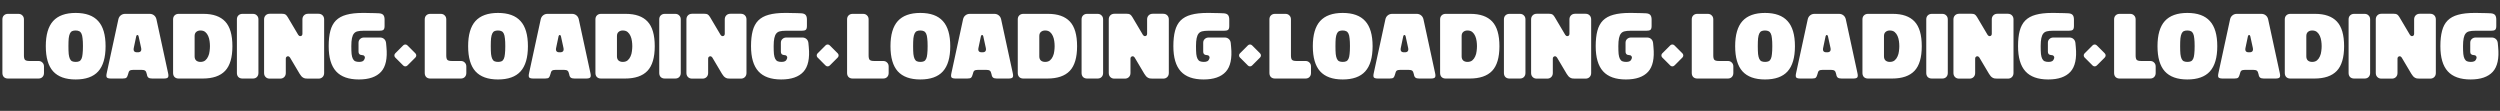 <svg width="10282" height="456" viewBox="0 0 10282 456" fill="none" xmlns="http://www.w3.org/2000/svg">
<rect x="0" y="0" width="10282" height="456" fill="#333333" stroke="none"/>
<path d="M158.08 250.8C164.92 250.8 170.367 252.953 174.42 257.26C178.727 261.313 180.88 266.76 180.88 273.6V300.2C180.88 307.04 178.727 312.613 174.42 316.92C170.367 320.973 164.92 323 158.08 323H32.68C25.84 323 20.267 320.973 15.96 316.92C11.907 312.613 9.88 307.04 9.88 300.2V79.8C9.88 72.96 11.907 67.513 15.96 63.46C20.267 59.153 25.84 57 32.68 57H75.62C82.46 57 87.907 59.153 91.96 63.46C96.267 67.513 98.42 72.96 98.42 79.8V228C98.42 237.12 99.94 243.2 102.98 246.24C106.02 249.28 112.1 250.8 121.22 250.8H158.08ZM311.098 326.8C269.552 326.8 238.645 315.653 218.378 293.36C198.365 271.067 188.358 236.613 188.358 190C188.358 143.387 198.365 108.933 218.378 86.64C238.645 64.347 269.552 53.2 311.098 53.2C352.898 53.2 383.805 64.347 403.818 86.64C424.085 108.68 434.218 143.133 434.218 190C434.218 236.867 424.085 271.447 403.818 293.74C383.805 315.78 352.898 326.8 311.098 326.8ZM311.478 254.6C317.305 254.6 322.118 253.713 325.918 251.94C329.718 250.167 332.758 246.873 335.038 242.06C337.318 237.247 338.838 230.66 339.598 222.3C340.612 213.687 341.118 202.667 341.118 189.24C341.118 176.573 340.612 166.187 339.598 158.08C338.838 149.72 337.318 143.133 335.038 138.32C332.758 133.507 329.718 130.213 325.918 128.44C322.118 126.413 317.178 125.4 311.098 125.4C305.272 125.4 300.458 126.287 296.658 128.06C292.858 129.833 289.818 133.127 287.538 137.94C285.258 142.753 283.612 149.34 282.598 157.7C281.838 166.06 281.458 176.827 281.458 190C281.458 203.173 281.838 213.94 282.598 222.3C283.612 230.66 285.258 237.247 287.538 242.06C289.818 246.873 292.858 250.167 296.658 251.94C300.712 253.713 305.652 254.6 311.478 254.6ZM456.84 323C447.72 323 441.893 321.48 439.36 318.44C437.08 315.4 436.953 309.447 438.98 300.58L486.86 79.42C488.38 72.58 491.673 67.133 496.74 63.08C501.807 59.027 507.76 57 514.6 57H615.68C622.52 57 628.474 59.027 633.54 63.08C638.607 67.133 641.9 72.58 643.42 79.42L691.3 300.58C693.327 309.447 693.074 315.4 690.54 318.44C688.26 321.48 682.56 323 673.44 323H625.94C618.847 323 613.654 321.733 610.36 319.2C607.067 316.667 604.914 311.98 603.9 305.14C602.38 297.793 600.1 292.98 597.06 290.7C594.02 288.42 588.827 287.28 581.48 287.28H548.8C541.454 287.28 536.26 288.42 533.22 290.7C530.434 292.98 528.28 297.793 526.76 305.14C524.987 311.98 522.834 316.667 520.3 319.2C517.767 321.733 512.447 323 504.34 323H456.84ZM566.66 215.08C578.567 215.08 583.127 208.873 580.34 196.46L570.08 149.34C569.32 145.793 567.674 144.02 565.14 144.02C562.607 144.02 560.96 145.793 560.2 149.34L550.32 196.46C547.534 208.873 551.967 215.08 563.62 215.08H566.66ZM711.877 79.8C711.877 72.96 713.903 67.513 717.957 63.46C722.263 59.153 727.837 57 734.677 57H836.517C876.543 57 906.437 67.513 926.197 88.54C945.957 109.567 955.837 143.387 955.837 190C955.837 236.613 945.83 270.433 925.817 291.46C905.803 312.487 875.023 323 833.477 323H734.677C727.837 323 722.263 320.973 717.957 316.92C713.903 312.613 711.877 307.04 711.877 300.2V79.8ZM800.417 148.2V231.8C800.417 239.147 802.57 244.847 806.877 248.9C811.437 252.7 817.263 254.6 824.357 254.6C832.717 254.6 839.43 252.447 844.497 248.14C849.563 243.833 853.49 238.387 856.277 231.8C859.317 225.213 861.217 218.12 861.977 210.52C862.99 202.92 863.497 195.953 863.497 189.62C863.497 183.287 862.99 176.447 861.977 169.1C860.963 161.5 859.063 154.533 856.277 148.2C853.49 141.613 849.563 136.167 844.497 131.86C839.43 127.553 832.717 125.4 824.357 125.4C817.263 125.4 811.437 127.427 806.877 131.48C802.57 135.28 800.417 140.853 800.417 148.2ZM997.129 323C990.289 323 984.716 320.973 980.409 316.92C976.356 312.613 974.329 307.04 974.329 300.2V79.8C974.329 72.96 976.356 67.513 980.409 63.46C984.716 59.153 990.289 57 997.129 57H1040.07C1046.91 57 1052.36 59.153 1056.41 63.46C1060.72 67.513 1062.87 72.96 1062.87 79.8V300.2C1062.87 307.04 1060.72 312.613 1056.41 316.92C1052.36 320.973 1046.91 323 1040.07 323H997.129ZM1309.94 56.62C1316.78 56.62 1322.35 58.773 1326.66 63.08C1330.96 67.387 1333.12 72.96 1333.12 79.8V300.2C1333.12 307.04 1330.96 312.613 1326.66 316.92C1322.35 321.227 1316.78 323.38 1309.94 323.38H1267C1262.44 323.38 1258.51 323.127 1255.22 322.62C1251.92 321.86 1249.01 320.72 1246.48 319.2C1243.94 317.68 1241.54 315.653 1239.26 313.12C1236.98 310.587 1234.7 307.42 1232.42 303.62L1192.52 236.36C1190.24 233.067 1187.45 231.42 1184.16 231.42C1181.88 231.42 1179.85 232.307 1178.08 234.08C1176.3 235.6 1175.42 237.88 1175.42 240.92V300.2C1175.42 307.04 1173.26 312.613 1168.96 316.92C1164.65 321.227 1159.08 323.38 1152.24 323.38H1109.3C1102.46 323.38 1096.88 321.227 1092.58 316.92C1088.27 312.613 1086.12 307.04 1086.12 300.2V79.8C1086.12 72.96 1088.27 67.387 1092.58 63.08C1096.88 58.773 1102.46 56.62 1109.3 56.62H1160.22C1166.3 56.62 1170.73 57.507 1173.52 59.28C1176.56 61.053 1179.72 64.6 1183.02 69.92L1226.72 143.64C1229 146.933 1231.78 148.58 1235.08 148.58C1237.36 148.58 1239.38 147.82 1241.16 146.3C1242.93 144.527 1243.82 142.12 1243.82 139.08V79.8C1243.82 72.96 1245.97 67.387 1250.28 63.08C1254.58 58.773 1260.16 56.62 1267 56.62H1309.94ZM1589.31 193.04C1593.87 240.16 1586.52 274.233 1567.27 295.26C1548.02 316.287 1517.62 326.8 1476.07 326.8C1433.76 326.8 1402.48 315.653 1382.21 293.36C1361.94 271.067 1351.81 236.613 1351.81 190C1351.81 165.173 1354.09 144.147 1358.65 126.92C1363.21 109.44 1370.81 95.253 1381.45 84.36C1392.34 73.467 1406.66 65.613 1424.39 60.8C1442.38 55.733 1464.8 53.2 1491.65 53.2C1492.41 53.2 1495.45 53.2 1500.77 53.2C1506.09 53.2 1512.17 53.327 1519.01 53.58C1526.1 53.58 1533.32 53.707 1540.67 53.96C1548.02 53.96 1554.1 54.213 1558.91 54.72C1567.02 55.227 1572.84 57.507 1576.39 61.56C1579.94 65.613 1581.71 71.947 1581.71 80.56V107.16C1581.71 115.267 1579.94 120.587 1576.39 123.12C1573.1 125.4 1567.27 126.54 1558.91 126.54H1493.17C1484.3 126.54 1476.83 127.3 1470.75 128.82C1464.67 130.087 1459.73 133 1455.93 137.56C1452.13 142.12 1449.34 148.58 1447.57 156.94C1445.8 165.3 1444.91 176.32 1444.91 190C1444.91 203.173 1445.29 213.94 1446.05 222.3C1447.06 230.66 1448.84 237.247 1451.37 242.06C1453.9 246.873 1457.2 250.167 1461.25 251.94C1465.56 253.713 1470.88 254.6 1477.21 254.6C1483.04 254.6 1487.72 253.713 1491.27 251.94C1495.07 250.167 1497.98 246.367 1500.01 240.54C1501.28 236.487 1500.77 233.193 1498.49 230.66C1496.46 227.873 1493.17 226.48 1488.61 226.48C1484.3 226.48 1480.76 225.213 1477.97 222.68C1475.44 219.893 1474.3 216.347 1474.55 212.04V177.08C1474.3 170.24 1476.32 164.793 1480.63 160.74C1484.94 156.433 1490.51 154.28 1497.35 154.28H1562.71C1569.55 154.28 1575.25 156.307 1579.81 160.36C1584.37 164.413 1587.03 169.86 1587.79 176.7L1589.31 193.04Z" fill="white"/>
<path d="M1658.51 186.485C1663.2 181.799 1670.8 181.799 1675.49 186.485L1708.51 219.515C1713.2 224.201 1713.2 231.799 1708.51 236.485L1675.49 269.515C1670.8 274.201 1663.2 274.201 1658.51 269.515L1625.49 236.485C1620.8 231.799 1620.8 224.201 1625.49 219.515L1658.51 186.485Z" fill="white"/>
<path d="M1895.08 250.8C1901.92 250.8 1907.37 252.953 1911.42 257.26C1915.73 261.313 1917.88 266.76 1917.88 273.6V300.2C1917.88 307.04 1915.73 312.613 1911.42 316.92C1907.37 320.973 1901.92 323 1895.08 323H1769.68C1762.84 323 1757.27 320.973 1752.96 316.92C1748.91 312.613 1746.88 307.04 1746.88 300.2V79.8C1746.88 72.96 1748.91 67.513 1752.96 63.46C1757.27 59.153 1762.84 57 1769.68 57H1812.62C1819.46 57 1824.91 59.153 1828.96 63.46C1833.27 67.513 1835.42 72.96 1835.42 79.8V228C1835.42 237.12 1836.94 243.2 1839.98 246.24C1843.02 249.28 1849.1 250.8 1858.22 250.8H1895.08ZM2048.1 326.8C2006.55 326.8 1975.64 315.653 1955.38 293.36C1935.36 271.067 1925.36 236.613 1925.36 190C1925.36 143.387 1935.36 108.933 1955.38 86.64C1975.64 64.347 2006.55 53.2 2048.1 53.2C2089.9 53.2 2120.8 64.347 2140.82 86.64C2161.08 108.68 2171.22 143.133 2171.22 190C2171.22 236.867 2161.08 271.447 2140.82 293.74C2120.8 315.78 2089.9 326.8 2048.1 326.8ZM2048.48 254.6C2054.3 254.6 2059.12 253.713 2062.92 251.94C2066.72 250.167 2069.76 246.873 2072.04 242.06C2074.32 237.247 2075.84 230.66 2076.6 222.3C2077.61 213.687 2078.12 202.667 2078.12 189.24C2078.12 176.573 2077.61 166.187 2076.6 158.08C2075.84 149.72 2074.32 143.133 2072.04 138.32C2069.76 133.507 2066.72 130.213 2062.92 128.44C2059.12 126.413 2054.18 125.4 2048.1 125.4C2042.27 125.4 2037.46 126.287 2033.66 128.06C2029.86 129.833 2026.82 133.127 2024.54 137.94C2022.26 142.753 2020.61 149.34 2019.6 157.7C2018.84 166.06 2018.46 176.827 2018.46 190C2018.46 203.173 2018.84 213.94 2019.6 222.3C2020.61 230.66 2022.26 237.247 2024.54 242.06C2026.82 246.873 2029.86 250.167 2033.66 251.94C2037.71 253.713 2042.65 254.6 2048.48 254.6ZM2193.84 323C2184.72 323 2178.89 321.48 2176.36 318.44C2174.08 315.4 2173.95 309.447 2175.98 300.58L2223.86 79.42C2225.38 72.58 2228.67 67.133 2233.74 63.08C2238.81 59.027 2244.76 57 2251.6 57H2352.68C2359.52 57 2365.47 59.027 2370.54 63.08C2375.61 67.133 2378.9 72.58 2380.42 79.42L2428.3 300.58C2430.33 309.447 2430.07 315.4 2427.54 318.44C2425.26 321.48 2419.56 323 2410.44 323H2362.94C2355.85 323 2350.65 321.733 2347.36 319.2C2344.07 316.667 2341.91 311.98 2340.9 305.14C2339.38 297.793 2337.1 292.98 2334.06 290.7C2331.02 288.42 2325.83 287.28 2318.48 287.28H2285.8C2278.45 287.28 2273.26 288.42 2270.22 290.7C2267.43 292.98 2265.28 297.793 2263.76 305.14C2261.99 311.98 2259.83 316.667 2257.3 319.2C2254.77 321.733 2249.45 323 2241.34 323H2193.84ZM2303.66 215.08C2315.57 215.08 2320.13 208.873 2317.34 196.46L2307.08 149.34C2306.32 145.793 2304.67 144.02 2302.14 144.02C2299.61 144.02 2297.96 145.793 2297.2 149.34L2287.32 196.46C2284.53 208.873 2288.97 215.08 2300.62 215.08H2303.66ZM2448.88 79.8C2448.88 72.96 2450.9 67.513 2454.96 63.46C2459.26 59.153 2464.84 57 2471.68 57H2573.52C2613.54 57 2643.44 67.513 2663.2 88.54C2682.96 109.567 2692.84 143.387 2692.84 190C2692.84 236.613 2682.83 270.433 2662.82 291.46C2642.8 312.487 2612.02 323 2570.48 323H2471.68C2464.84 323 2459.26 320.973 2454.96 316.92C2450.9 312.613 2448.88 307.04 2448.88 300.2V79.8ZM2537.42 148.2V231.8C2537.42 239.147 2539.57 244.847 2543.88 248.9C2548.44 252.7 2554.26 254.6 2561.36 254.6C2569.72 254.6 2576.43 252.447 2581.5 248.14C2586.56 243.833 2590.49 238.387 2593.28 231.8C2596.32 225.213 2598.22 218.12 2598.98 210.52C2599.99 202.92 2600.5 195.953 2600.5 189.62C2600.5 183.287 2599.99 176.447 2598.98 169.1C2597.96 161.5 2596.06 154.533 2593.28 148.2C2590.49 141.613 2586.56 136.167 2581.5 131.86C2576.43 127.553 2569.72 125.4 2561.36 125.4C2554.26 125.4 2548.44 127.427 2543.88 131.48C2539.57 135.28 2537.42 140.853 2537.42 148.2ZM2734.13 323C2727.29 323 2721.72 320.973 2717.41 316.92C2713.36 312.613 2711.33 307.04 2711.33 300.2V79.8C2711.33 72.96 2713.36 67.513 2717.41 63.46C2721.72 59.153 2727.29 57 2734.13 57H2777.07C2783.91 57 2789.36 59.153 2793.41 63.46C2797.72 67.513 2799.87 72.96 2799.87 79.8V300.2C2799.87 307.04 2797.72 312.613 2793.41 316.92C2789.36 320.973 2783.91 323 2777.07 323H2734.13ZM3046.94 56.62C3053.78 56.62 3059.35 58.773 3063.66 63.08C3067.96 67.387 3070.12 72.96 3070.12 79.8V300.2C3070.12 307.04 3067.96 312.613 3063.66 316.92C3059.35 321.227 3053.78 323.38 3046.94 323.38H3004C2999.44 323.38 2995.51 323.127 2992.22 322.62C2988.92 321.86 2986.01 320.72 2983.48 319.2C2980.94 317.68 2978.54 315.653 2976.26 313.12C2973.98 310.587 2971.7 307.42 2969.42 303.62L2929.52 236.36C2927.24 233.067 2924.45 231.42 2921.16 231.42C2918.88 231.42 2916.85 232.307 2915.08 234.08C2913.3 235.6 2912.42 237.88 2912.42 240.92V300.2C2912.42 307.04 2910.26 312.613 2905.96 316.92C2901.65 321.227 2896.08 323.38 2889.24 323.38H2846.3C2839.46 323.38 2833.88 321.227 2829.58 316.92C2825.27 312.613 2823.12 307.04 2823.12 300.2V79.8C2823.12 72.96 2825.27 67.387 2829.58 63.08C2833.88 58.773 2839.46 56.62 2846.3 56.62H2897.22C2903.3 56.62 2907.73 57.507 2910.52 59.28C2913.56 61.053 2916.72 64.6 2920.02 69.92L2963.72 143.64C2966 146.933 2968.78 148.58 2972.08 148.58C2974.36 148.58 2976.38 147.82 2978.16 146.3C2979.93 144.527 2980.82 142.12 2980.82 139.08V79.8C2980.82 72.96 2982.97 67.387 2987.28 63.08C2991.58 58.773 2997.16 56.62 3004 56.62H3046.94ZM3326.31 193.04C3330.87 240.16 3323.52 274.233 3304.27 295.26C3285.02 316.287 3254.62 326.8 3213.07 326.8C3170.76 326.8 3139.48 315.653 3119.21 293.36C3098.94 271.067 3088.81 236.613 3088.81 190C3088.81 165.173 3091.09 144.147 3095.65 126.92C3100.21 109.44 3107.81 95.253 3118.45 84.36C3129.34 73.467 3143.66 65.613 3161.39 60.8C3179.38 55.733 3201.8 53.2 3228.65 53.2C3229.41 53.2 3232.45 53.2 3237.77 53.2C3243.09 53.2 3249.17 53.327 3256.01 53.58C3263.1 53.58 3270.32 53.707 3277.67 53.96C3285.02 53.96 3291.1 54.213 3295.91 54.72C3304.02 55.227 3309.84 57.507 3313.39 61.56C3316.94 65.613 3318.71 71.947 3318.71 80.56V107.16C3318.71 115.267 3316.94 120.587 3313.39 123.12C3310.1 125.4 3304.27 126.54 3295.91 126.54H3230.17C3221.3 126.54 3213.83 127.3 3207.75 128.82C3201.67 130.087 3196.73 133 3192.93 137.56C3189.13 142.12 3186.34 148.58 3184.57 156.94C3182.8 165.3 3181.91 176.32 3181.91 190C3181.91 203.173 3182.29 213.94 3183.05 222.3C3184.06 230.66 3185.84 237.247 3188.37 242.06C3190.9 246.873 3194.2 250.167 3198.25 251.94C3202.56 253.713 3207.88 254.6 3214.21 254.6C3220.04 254.6 3224.72 253.713 3228.27 251.94C3232.07 250.167 3234.98 246.367 3237.01 240.54C3238.28 236.487 3237.77 233.193 3235.49 230.66C3233.46 227.873 3230.17 226.48 3225.61 226.48C3221.3 226.48 3217.76 225.213 3214.97 222.68C3212.44 219.893 3211.3 216.347 3211.55 212.04V177.08C3211.3 170.24 3213.32 164.793 3217.63 160.74C3221.94 156.433 3227.51 154.28 3234.35 154.28H3299.71C3306.55 154.28 3312.25 156.307 3316.81 160.36C3321.37 164.413 3324.03 169.86 3324.79 176.7L3326.31 193.04Z" fill="white"/>
<path d="M3395.51 186.485C3400.2 181.799 3407.8 181.799 3412.49 186.485L3445.51 219.515C3450.2 224.201 3450.2 231.799 3445.51 236.485L3412.49 269.515C3407.8 274.201 3400.2 274.201 3395.51 269.515L3362.49 236.485C3357.8 231.799 3357.8 224.201 3362.49 219.515L3395.51 186.485Z" fill="white"/>
<path d="M3632.08 250.8C3638.92 250.8 3644.37 252.953 3648.42 257.26C3652.73 261.313 3654.88 266.76 3654.88 273.6V300.2C3654.88 307.04 3652.73 312.613 3648.42 316.92C3644.37 320.973 3638.92 323 3632.08 323H3506.68C3499.84 323 3494.27 320.973 3489.96 316.92C3485.91 312.613 3483.88 307.04 3483.88 300.2V79.8C3483.88 72.96 3485.91 67.513 3489.96 63.46C3494.27 59.153 3499.84 57 3506.68 57H3549.62C3556.46 57 3561.91 59.153 3565.96 63.46C3570.27 67.513 3572.42 72.96 3572.42 79.8V228C3572.42 237.12 3573.94 243.2 3576.98 246.24C3580.02 249.28 3586.1 250.8 3595.22 250.8H3632.08ZM3785.1 326.8C3743.55 326.8 3712.64 315.653 3692.38 293.36C3672.36 271.067 3662.36 236.613 3662.36 190C3662.36 143.387 3672.36 108.933 3692.38 86.64C3712.64 64.347 3743.55 53.2 3785.1 53.2C3826.9 53.2 3857.8 64.347 3877.82 86.64C3898.08 108.68 3908.22 143.133 3908.22 190C3908.22 236.867 3898.08 271.447 3877.82 293.74C3857.8 315.78 3826.9 326.8 3785.1 326.8ZM3785.48 254.6C3791.3 254.6 3796.12 253.713 3799.92 251.94C3803.72 250.167 3806.76 246.873 3809.04 242.06C3811.32 237.247 3812.84 230.66 3813.6 222.3C3814.61 213.687 3815.12 202.667 3815.12 189.24C3815.12 176.573 3814.61 166.187 3813.6 158.08C3812.84 149.72 3811.32 143.133 3809.04 138.32C3806.76 133.507 3803.72 130.213 3799.92 128.44C3796.12 126.413 3791.18 125.4 3785.1 125.4C3779.27 125.4 3774.46 126.287 3770.66 128.06C3766.86 129.833 3763.82 133.127 3761.54 137.94C3759.26 142.753 3757.61 149.34 3756.6 157.7C3755.84 166.06 3755.46 176.827 3755.46 190C3755.46 203.173 3755.84 213.94 3756.6 222.3C3757.61 230.66 3759.26 237.247 3761.54 242.06C3763.82 246.873 3766.86 250.167 3770.66 251.94C3774.71 253.713 3779.65 254.6 3785.48 254.6ZM3930.84 323C3921.72 323 3915.89 321.48 3913.36 318.44C3911.08 315.4 3910.95 309.447 3912.98 300.58L3960.86 79.42C3962.38 72.58 3965.67 67.133 3970.74 63.08C3975.81 59.027 3981.76 57 3988.6 57H4089.68C4096.52 57 4102.47 59.027 4107.54 63.08C4112.61 67.133 4115.9 72.58 4117.42 79.42L4165.3 300.58C4167.33 309.447 4167.07 315.4 4164.54 318.44C4162.26 321.48 4156.56 323 4147.44 323H4099.94C4092.85 323 4087.65 321.733 4084.36 319.2C4081.07 316.667 4078.91 311.98 4077.9 305.14C4076.38 297.793 4074.1 292.98 4071.06 290.7C4068.02 288.42 4062.83 287.28 4055.48 287.28H4022.8C4015.45 287.28 4010.26 288.42 4007.22 290.7C4004.43 292.98 4002.28 297.793 4000.76 305.14C3998.99 311.98 3996.83 316.667 3994.3 319.2C3991.77 321.733 3986.45 323 3978.34 323H3930.84ZM4040.66 215.08C4052.57 215.08 4057.13 208.873 4054.34 196.46L4044.08 149.34C4043.32 145.793 4041.67 144.02 4039.14 144.02C4036.61 144.02 4034.96 145.793 4034.2 149.34L4024.32 196.46C4021.53 208.873 4025.97 215.08 4037.62 215.08H4040.66ZM4185.88 79.8C4185.88 72.96 4187.9 67.513 4191.96 63.46C4196.26 59.153 4201.84 57 4208.68 57H4310.52C4350.54 57 4380.44 67.513 4400.2 88.54C4419.96 109.567 4429.84 143.387 4429.84 190C4429.84 236.613 4419.83 270.433 4399.82 291.46C4379.8 312.487 4349.02 323 4307.48 323H4208.68C4201.84 323 4196.26 320.973 4191.96 316.92C4187.9 312.613 4185.88 307.04 4185.88 300.2V79.8ZM4274.42 148.2V231.8C4274.42 239.147 4276.57 244.847 4280.88 248.9C4285.44 252.7 4291.26 254.6 4298.36 254.6C4306.72 254.6 4313.43 252.447 4318.5 248.14C4323.56 243.833 4327.49 238.387 4330.28 231.8C4333.32 225.213 4335.22 218.12 4335.98 210.52C4336.99 202.92 4337.5 195.953 4337.5 189.62C4337.5 183.287 4336.99 176.447 4335.98 169.1C4334.96 161.5 4333.06 154.533 4330.28 148.2C4327.49 141.613 4323.56 136.167 4318.5 131.86C4313.43 127.553 4306.72 125.4 4298.36 125.4C4291.26 125.4 4285.44 127.427 4280.88 131.48C4276.57 135.28 4274.42 140.853 4274.42 148.2ZM4471.13 323C4464.29 323 4458.72 320.973 4454.41 316.92C4450.36 312.613 4448.33 307.04 4448.33 300.2V79.8C4448.33 72.96 4450.36 67.513 4454.41 63.46C4458.72 59.153 4464.29 57 4471.13 57H4514.07C4520.91 57 4526.36 59.153 4530.41 63.46C4534.72 67.513 4536.87 72.96 4536.87 79.8V300.2C4536.87 307.04 4534.72 312.613 4530.41 316.92C4526.36 320.973 4520.91 323 4514.07 323H4471.13ZM4783.94 56.62C4790.78 56.62 4796.35 58.773 4800.66 63.08C4804.96 67.387 4807.12 72.96 4807.12 79.8V300.2C4807.12 307.04 4804.96 312.613 4800.66 316.92C4796.35 321.227 4790.78 323.38 4783.94 323.38H4741C4736.44 323.38 4732.51 323.127 4729.22 322.62C4725.92 321.86 4723.01 320.72 4720.48 319.2C4717.94 317.68 4715.54 315.653 4713.26 313.12C4710.98 310.587 4708.7 307.42 4706.42 303.62L4666.52 236.36C4664.24 233.067 4661.45 231.42 4658.16 231.42C4655.88 231.42 4653.85 232.307 4652.08 234.08C4650.3 235.6 4649.42 237.88 4649.42 240.92V300.2C4649.42 307.04 4647.26 312.613 4642.96 316.92C4638.65 321.227 4633.08 323.38 4626.24 323.38H4583.3C4576.46 323.38 4570.88 321.227 4566.58 316.92C4562.27 312.613 4560.12 307.04 4560.12 300.2V79.8C4560.12 72.96 4562.27 67.387 4566.58 63.08C4570.88 58.773 4576.46 56.62 4583.3 56.62H4634.22C4640.3 56.62 4644.73 57.507 4647.52 59.28C4650.56 61.053 4653.72 64.6 4657.02 69.92L4700.72 143.64C4703 146.933 4705.78 148.58 4709.08 148.58C4711.36 148.58 4713.38 147.82 4715.16 146.3C4716.93 144.527 4717.82 142.12 4717.82 139.08V79.8C4717.82 72.96 4719.97 67.387 4724.28 63.08C4728.58 58.773 4734.16 56.62 4741 56.62H4783.94ZM5063.31 193.04C5067.87 240.16 5060.52 274.233 5041.27 295.26C5022.02 316.287 4991.62 326.8 4950.07 326.8C4907.76 326.8 4876.48 315.653 4856.21 293.36C4835.94 271.067 4825.81 236.613 4825.81 190C4825.81 165.173 4828.09 144.147 4832.65 126.92C4837.21 109.44 4844.81 95.253 4855.45 84.36C4866.34 73.467 4880.66 65.613 4898.39 60.8C4916.38 55.733 4938.8 53.2 4965.65 53.2C4966.41 53.2 4969.45 53.2 4974.77 53.2C4980.09 53.2 4986.17 53.327 4993.01 53.58C5000.1 53.58 5007.32 53.707 5014.67 53.96C5022.02 53.96 5028.1 54.213 5032.91 54.72C5041.02 55.227 5046.84 57.507 5050.39 61.56C5053.94 65.613 5055.71 71.947 5055.71 80.56V107.16C5055.71 115.267 5053.94 120.587 5050.39 123.12C5047.1 125.4 5041.27 126.54 5032.91 126.54H4967.17C4958.3 126.54 4950.83 127.3 4944.75 128.82C4938.67 130.087 4933.73 133 4929.93 137.56C4926.13 142.12 4923.34 148.58 4921.57 156.94C4919.8 165.3 4918.91 176.32 4918.91 190C4918.91 203.173 4919.29 213.94 4920.05 222.3C4921.06 230.66 4922.84 237.247 4925.37 242.06C4927.9 246.873 4931.2 250.167 4935.25 251.94C4939.56 253.713 4944.88 254.6 4951.21 254.6C4957.04 254.6 4961.72 253.713 4965.27 251.94C4969.07 250.167 4971.98 246.367 4974.01 240.54C4975.28 236.487 4974.77 233.193 4972.49 230.66C4970.46 227.873 4967.17 226.48 4962.61 226.48C4958.3 226.48 4954.76 225.213 4951.97 222.68C4949.44 219.893 4948.3 216.347 4948.55 212.04V177.08C4948.3 170.24 4950.32 164.793 4954.63 160.74C4958.94 156.433 4964.51 154.28 4971.35 154.28H5036.71C5043.55 154.28 5049.25 156.307 5053.81 160.36C5058.37 164.413 5061.03 169.86 5061.79 176.7L5063.31 193.04Z" fill="white"/>
<path d="M5132.51 186.485C5137.2 181.799 5144.8 181.799 5149.49 186.485L5182.51 219.515C5187.2 224.201 5187.2 231.799 5182.51 236.485L5149.49 269.515C5144.8 274.201 5137.2 274.201 5132.51 269.515L5099.49 236.485C5094.8 231.799 5094.8 224.201 5099.49 219.515L5132.51 186.485Z" fill="white"/>
<path d="M5369.08 250.8C5375.92 250.8 5381.37 252.953 5385.42 257.26C5389.73 261.313 5391.88 266.76 5391.88 273.6V300.2C5391.88 307.04 5389.73 312.613 5385.42 316.92C5381.37 320.973 5375.92 323 5369.08 323H5243.68C5236.84 323 5231.27 320.973 5226.96 316.92C5222.91 312.613 5220.88 307.04 5220.88 300.2V79.8C5220.88 72.96 5222.91 67.513 5226.96 63.46C5231.27 59.153 5236.84 57 5243.68 57H5286.62C5293.46 57 5298.91 59.153 5302.96 63.46C5307.27 67.513 5309.42 72.96 5309.42 79.8V228C5309.42 237.12 5310.94 243.2 5313.98 246.24C5317.02 249.28 5323.1 250.8 5332.22 250.8H5369.08ZM5522.1 326.8C5480.55 326.8 5449.64 315.653 5429.38 293.36C5409.36 271.067 5399.36 236.613 5399.36 190C5399.36 143.387 5409.36 108.933 5429.38 86.64C5449.64 64.347 5480.55 53.2 5522.1 53.2C5563.9 53.2 5594.8 64.347 5614.82 86.64C5635.08 108.68 5645.22 143.133 5645.22 190C5645.22 236.867 5635.08 271.447 5614.82 293.74C5594.8 315.78 5563.9 326.8 5522.1 326.8ZM5522.48 254.6C5528.3 254.6 5533.12 253.713 5536.92 251.94C5540.72 250.167 5543.76 246.873 5546.04 242.06C5548.32 237.247 5549.84 230.66 5550.6 222.3C5551.61 213.687 5552.12 202.667 5552.12 189.24C5552.12 176.573 5551.61 166.187 5550.6 158.08C5549.84 149.72 5548.32 143.133 5546.04 138.32C5543.76 133.507 5540.72 130.213 5536.92 128.44C5533.12 126.413 5528.18 125.4 5522.1 125.4C5516.27 125.4 5511.46 126.287 5507.66 128.06C5503.86 129.833 5500.82 133.127 5498.54 137.94C5496.26 142.753 5494.61 149.34 5493.6 157.7C5492.84 166.06 5492.46 176.827 5492.46 190C5492.46 203.173 5492.84 213.94 5493.6 222.3C5494.61 230.66 5496.26 237.247 5498.54 242.06C5500.82 246.873 5503.86 250.167 5507.66 251.94C5511.71 253.713 5516.65 254.6 5522.48 254.6ZM5667.84 323C5658.72 323 5652.89 321.48 5650.36 318.44C5648.08 315.4 5647.95 309.447 5649.98 300.58L5697.86 79.42C5699.38 72.58 5702.67 67.133 5707.74 63.08C5712.81 59.027 5718.76 57 5725.6 57H5826.68C5833.52 57 5839.47 59.027 5844.54 63.08C5849.61 67.133 5852.9 72.58 5854.42 79.42L5902.3 300.58C5904.33 309.447 5904.07 315.4 5901.54 318.44C5899.26 321.48 5893.56 323 5884.44 323H5836.94C5829.85 323 5824.65 321.733 5821.36 319.2C5818.07 316.667 5815.91 311.98 5814.9 305.14C5813.38 297.793 5811.1 292.98 5808.06 290.7C5805.02 288.42 5799.83 287.28 5792.48 287.28H5759.8C5752.45 287.28 5747.26 288.42 5744.22 290.7C5741.43 292.98 5739.28 297.793 5737.76 305.14C5735.99 311.98 5733.83 316.667 5731.3 319.2C5728.77 321.733 5723.45 323 5715.34 323H5667.84ZM5777.66 215.08C5789.57 215.08 5794.13 208.873 5791.34 196.46L5781.08 149.34C5780.32 145.793 5778.67 144.02 5776.14 144.02C5773.61 144.02 5771.96 145.793 5771.2 149.34L5761.32 196.46C5758.53 208.873 5762.97 215.08 5774.62 215.08H5777.66ZM5922.88 79.8C5922.88 72.96 5924.9 67.513 5928.96 63.46C5933.26 59.153 5938.84 57 5945.68 57H6047.52C6087.54 57 6117.44 67.513 6137.2 88.54C6156.96 109.567 6166.84 143.387 6166.84 190C6166.84 236.613 6156.83 270.433 6136.82 291.46C6116.8 312.487 6086.02 323 6044.48 323H5945.68C5938.84 323 5933.26 320.973 5928.96 316.92C5924.9 312.613 5922.88 307.04 5922.88 300.2V79.8ZM6011.42 148.2V231.8C6011.42 239.147 6013.57 244.847 6017.88 248.9C6022.44 252.7 6028.26 254.6 6035.36 254.6C6043.72 254.6 6050.43 252.447 6055.5 248.14C6060.56 243.833 6064.49 238.387 6067.28 231.8C6070.32 225.213 6072.22 218.12 6072.98 210.52C6073.99 202.92 6074.5 195.953 6074.5 189.62C6074.5 183.287 6073.99 176.447 6072.98 169.1C6071.96 161.5 6070.06 154.533 6067.28 148.2C6064.49 141.613 6060.56 136.167 6055.5 131.86C6050.43 127.553 6043.72 125.4 6035.36 125.4C6028.26 125.4 6022.44 127.427 6017.88 131.48C6013.57 135.28 6011.42 140.853 6011.42 148.2ZM6208.13 323C6201.29 323 6195.72 320.973 6191.41 316.92C6187.36 312.613 6185.33 307.04 6185.33 300.2V79.8C6185.33 72.96 6187.36 67.513 6191.41 63.46C6195.72 59.153 6201.29 57 6208.13 57H6251.07C6257.91 57 6263.36 59.153 6267.41 63.46C6271.72 67.513 6273.87 72.96 6273.87 79.8V300.2C6273.87 307.04 6271.72 312.613 6267.41 316.92C6263.36 320.973 6257.91 323 6251.07 323H6208.13ZM6520.94 56.62C6527.78 56.62 6533.35 58.773 6537.66 63.08C6541.96 67.387 6544.12 72.96 6544.12 79.8V300.2C6544.12 307.04 6541.96 312.613 6537.66 316.92C6533.35 321.227 6527.78 323.38 6520.94 323.38H6478C6473.44 323.38 6469.51 323.127 6466.22 322.62C6462.92 321.86 6460.01 320.72 6457.48 319.2C6454.94 317.68 6452.54 315.653 6450.26 313.12C6447.98 310.587 6445.7 307.42 6443.42 303.62L6403.52 236.36C6401.24 233.067 6398.45 231.42 6395.16 231.42C6392.88 231.42 6390.85 232.307 6389.08 234.08C6387.3 235.6 6386.42 237.88 6386.42 240.92V300.2C6386.42 307.04 6384.26 312.613 6379.96 316.92C6375.65 321.227 6370.08 323.38 6363.24 323.38H6320.3C6313.46 323.38 6307.88 321.227 6303.58 316.92C6299.27 312.613 6297.12 307.04 6297.12 300.2V79.8C6297.12 72.96 6299.27 67.387 6303.58 63.08C6307.88 58.773 6313.46 56.62 6320.3 56.62H6371.22C6377.3 56.62 6381.73 57.507 6384.52 59.28C6387.56 61.053 6390.72 64.6 6394.02 69.92L6437.72 143.64C6440 146.933 6442.78 148.58 6446.08 148.58C6448.36 148.58 6450.38 147.82 6452.16 146.3C6453.93 144.527 6454.82 142.12 6454.82 139.08V79.8C6454.82 72.96 6456.97 67.387 6461.28 63.08C6465.58 58.773 6471.16 56.62 6478 56.62H6520.94ZM6800.31 193.04C6804.87 240.16 6797.52 274.233 6778.27 295.26C6759.02 316.287 6728.62 326.8 6687.07 326.8C6644.76 326.8 6613.48 315.653 6593.21 293.36C6572.94 271.067 6562.81 236.613 6562.81 190C6562.81 165.173 6565.09 144.147 6569.65 126.92C6574.21 109.44 6581.81 95.253 6592.45 84.36C6603.34 73.467 6617.66 65.613 6635.39 60.8C6653.38 55.733 6675.8 53.2 6702.65 53.2C6703.41 53.2 6706.45 53.2 6711.77 53.2C6717.09 53.2 6723.17 53.327 6730.01 53.58C6737.1 53.58 6744.32 53.707 6751.67 53.96C6759.02 53.96 6765.1 54.213 6769.91 54.72C6778.02 55.227 6783.84 57.507 6787.39 61.56C6790.94 65.613 6792.71 71.947 6792.71 80.56V107.16C6792.71 115.267 6790.94 120.587 6787.39 123.12C6784.1 125.4 6778.27 126.54 6769.91 126.54H6704.17C6695.3 126.54 6687.83 127.3 6681.75 128.82C6675.67 130.087 6670.73 133 6666.93 137.56C6663.13 142.12 6660.34 148.58 6658.57 156.94C6656.8 165.3 6655.91 176.32 6655.91 190C6655.91 203.173 6656.29 213.94 6657.05 222.3C6658.06 230.66 6659.84 237.247 6662.37 242.06C6664.9 246.873 6668.2 250.167 6672.25 251.94C6676.56 253.713 6681.88 254.6 6688.21 254.6C6694.04 254.6 6698.72 253.713 6702.27 251.94C6706.07 250.167 6708.98 246.367 6711.01 240.54C6712.28 236.487 6711.77 233.193 6709.49 230.66C6707.46 227.873 6704.17 226.48 6699.61 226.48C6695.3 226.48 6691.76 225.213 6688.97 222.68C6686.44 219.893 6685.3 216.347 6685.55 212.04V177.08C6685.3 170.24 6687.32 164.793 6691.63 160.74C6695.94 156.433 6701.51 154.28 6708.35 154.28H6773.71C6780.55 154.28 6786.25 156.307 6790.81 160.36C6795.37 164.413 6798.03 169.86 6798.79 176.7L6800.31 193.04Z" fill="white"/>
<path d="M6869.51 186.485C6874.2 181.799 6881.8 181.799 6886.49 186.485L6919.51 219.515C6924.2 224.201 6924.2 231.799 6919.51 236.485L6886.49 269.515C6881.8 274.201 6874.2 274.201 6869.51 269.515L6836.49 236.485C6831.8 231.799 6831.8 224.201 6836.49 219.515L6869.51 186.485Z" fill="white"/>
<path d="M7106.08 250.8C7112.92 250.8 7118.37 252.953 7122.42 257.26C7126.73 261.313 7128.88 266.76 7128.88 273.6V300.2C7128.88 307.04 7126.73 312.613 7122.42 316.92C7118.37 320.973 7112.92 323 7106.08 323H6980.68C6973.84 323 6968.27 320.973 6963.96 316.92C6959.91 312.613 6957.88 307.04 6957.88 300.2V79.8C6957.88 72.96 6959.91 67.513 6963.96 63.46C6968.27 59.153 6973.84 57 6980.68 57H7023.62C7030.46 57 7035.91 59.153 7039.96 63.46C7044.27 67.513 7046.42 72.96 7046.42 79.8V228C7046.42 237.12 7047.94 243.2 7050.98 246.24C7054.02 249.28 7060.1 250.8 7069.22 250.8H7106.08ZM7259.1 326.8C7217.55 326.8 7186.64 315.653 7166.38 293.36C7146.36 271.067 7136.36 236.613 7136.36 190C7136.36 143.387 7146.36 108.933 7166.38 86.64C7186.64 64.347 7217.55 53.2 7259.1 53.2C7300.9 53.2 7331.8 64.347 7351.82 86.64C7372.08 108.68 7382.22 143.133 7382.22 190C7382.22 236.867 7372.08 271.447 7351.82 293.74C7331.8 315.78 7300.9 326.8 7259.1 326.8ZM7259.48 254.6C7265.3 254.6 7270.12 253.713 7273.92 251.94C7277.72 250.167 7280.76 246.873 7283.04 242.06C7285.32 237.247 7286.84 230.66 7287.6 222.3C7288.61 213.687 7289.12 202.667 7289.12 189.24C7289.12 176.573 7288.61 166.187 7287.6 158.08C7286.84 149.72 7285.32 143.133 7283.04 138.32C7280.76 133.507 7277.72 130.213 7273.92 128.44C7270.12 126.413 7265.18 125.4 7259.1 125.4C7253.27 125.4 7248.46 126.287 7244.66 128.06C7240.86 129.833 7237.82 133.127 7235.54 137.94C7233.26 142.753 7231.61 149.34 7230.6 157.7C7229.84 166.06 7229.46 176.827 7229.46 190C7229.46 203.173 7229.84 213.94 7230.6 222.3C7231.61 230.66 7233.26 237.247 7235.54 242.06C7237.82 246.873 7240.86 250.167 7244.66 251.94C7248.71 253.713 7253.65 254.6 7259.48 254.6ZM7404.84 323C7395.72 323 7389.89 321.48 7387.36 318.44C7385.08 315.4 7384.95 309.447 7386.98 300.58L7434.86 79.42C7436.38 72.58 7439.67 67.133 7444.74 63.08C7449.81 59.027 7455.76 57 7462.6 57H7563.68C7570.52 57 7576.47 59.027 7581.54 63.08C7586.61 67.133 7589.9 72.58 7591.42 79.42L7639.3 300.58C7641.33 309.447 7641.07 315.4 7638.54 318.44C7636.26 321.48 7630.56 323 7621.44 323H7573.94C7566.85 323 7561.65 321.733 7558.36 319.2C7555.07 316.667 7552.91 311.98 7551.9 305.14C7550.38 297.793 7548.1 292.98 7545.06 290.7C7542.02 288.42 7536.83 287.28 7529.48 287.28H7496.8C7489.45 287.28 7484.26 288.42 7481.22 290.7C7478.43 292.98 7476.28 297.793 7474.76 305.14C7472.99 311.98 7470.83 316.667 7468.3 319.2C7465.77 321.733 7460.45 323 7452.34 323H7404.84ZM7514.66 215.08C7526.57 215.08 7531.13 208.873 7528.34 196.46L7518.08 149.34C7517.32 145.793 7515.67 144.02 7513.14 144.02C7510.61 144.02 7508.96 145.793 7508.2 149.34L7498.32 196.46C7495.53 208.873 7499.97 215.08 7511.62 215.08H7514.66ZM7659.88 79.8C7659.88 72.96 7661.9 67.513 7665.96 63.46C7670.26 59.153 7675.84 57 7682.68 57H7784.52C7824.54 57 7854.44 67.513 7874.2 88.54C7893.96 109.567 7903.84 143.387 7903.84 190C7903.84 236.613 7893.83 270.433 7873.82 291.46C7853.8 312.487 7823.02 323 7781.48 323H7682.68C7675.84 323 7670.26 320.973 7665.96 316.92C7661.9 312.613 7659.88 307.04 7659.88 300.2V79.8ZM7748.42 148.2V231.8C7748.42 239.147 7750.57 244.847 7754.88 248.9C7759.44 252.7 7765.26 254.6 7772.36 254.6C7780.72 254.6 7787.43 252.447 7792.5 248.14C7797.56 243.833 7801.49 238.387 7804.28 231.8C7807.32 225.213 7809.22 218.12 7809.98 210.52C7810.99 202.92 7811.5 195.953 7811.5 189.62C7811.5 183.287 7810.99 176.447 7809.98 169.1C7808.96 161.5 7807.06 154.533 7804.28 148.2C7801.49 141.613 7797.56 136.167 7792.5 131.86C7787.43 127.553 7780.72 125.4 7772.36 125.4C7765.26 125.4 7759.44 127.427 7754.88 131.48C7750.57 135.28 7748.42 140.853 7748.42 148.2ZM7945.13 323C7938.29 323 7932.72 320.973 7928.41 316.92C7924.36 312.613 7922.33 307.04 7922.33 300.2V79.8C7922.33 72.96 7924.36 67.513 7928.41 63.46C7932.72 59.153 7938.29 57 7945.13 57H7988.07C7994.91 57 8000.36 59.153 8004.41 63.46C8008.72 67.513 8010.87 72.96 8010.87 79.8V300.2C8010.87 307.04 8008.72 312.613 8004.41 316.92C8000.36 320.973 7994.91 323 7988.07 323H7945.13ZM8257.94 56.62C8264.78 56.62 8270.35 58.773 8274.66 63.08C8278.96 67.387 8281.12 72.96 8281.12 79.8V300.2C8281.12 307.04 8278.96 312.613 8274.66 316.92C8270.35 321.227 8264.78 323.38 8257.94 323.38H8215C8210.44 323.38 8206.51 323.127 8203.22 322.62C8199.92 321.86 8197.01 320.72 8194.48 319.2C8191.94 317.68 8189.54 315.653 8187.26 313.12C8184.98 310.587 8182.7 307.42 8180.42 303.62L8140.52 236.36C8138.24 233.067 8135.45 231.42 8132.16 231.42C8129.88 231.42 8127.85 232.307 8126.08 234.08C8124.3 235.6 8123.42 237.88 8123.42 240.92V300.2C8123.42 307.04 8121.26 312.613 8116.96 316.92C8112.65 321.227 8107.08 323.38 8100.24 323.38H8057.3C8050.46 323.38 8044.88 321.227 8040.58 316.92C8036.27 312.613 8034.12 307.04 8034.12 300.2V79.8C8034.12 72.96 8036.27 67.387 8040.58 63.08C8044.88 58.773 8050.46 56.62 8057.3 56.62H8108.22C8114.3 56.62 8118.73 57.507 8121.52 59.28C8124.56 61.053 8127.72 64.6 8131.02 69.92L8174.72 143.64C8177 146.933 8179.78 148.58 8183.08 148.58C8185.36 148.58 8187.38 147.82 8189.16 146.3C8190.93 144.527 8191.82 142.12 8191.82 139.08V79.8C8191.82 72.96 8193.97 67.387 8198.28 63.08C8202.58 58.773 8208.16 56.62 8215 56.62H8257.94ZM8537.31 193.04C8541.87 240.16 8534.52 274.233 8515.27 295.26C8496.02 316.287 8465.62 326.8 8424.07 326.8C8381.76 326.8 8350.48 315.653 8330.21 293.36C8309.94 271.067 8299.81 236.613 8299.81 190C8299.81 165.173 8302.09 144.147 8306.65 126.92C8311.21 109.44 8318.81 95.253 8329.45 84.36C8340.34 73.467 8354.66 65.613 8372.39 60.8C8390.38 55.733 8412.8 53.2 8439.65 53.2C8440.41 53.2 8443.45 53.2 8448.77 53.2C8454.09 53.2 8460.17 53.327 8467.01 53.58C8474.1 53.58 8481.32 53.707 8488.67 53.96C8496.02 53.96 8502.1 54.213 8506.91 54.72C8515.02 55.227 8520.84 57.507 8524.39 61.56C8527.94 65.613 8529.71 71.947 8529.71 80.56V107.16C8529.71 115.267 8527.94 120.587 8524.39 123.12C8521.1 125.4 8515.27 126.54 8506.91 126.54H8441.17C8432.3 126.54 8424.83 127.3 8418.75 128.82C8412.67 130.087 8407.73 133 8403.93 137.56C8400.13 142.12 8397.34 148.58 8395.57 156.94C8393.8 165.3 8392.91 176.32 8392.91 190C8392.91 203.173 8393.29 213.94 8394.05 222.3C8395.06 230.66 8396.84 237.247 8399.37 242.06C8401.9 246.873 8405.2 250.167 8409.25 251.94C8413.56 253.713 8418.88 254.6 8425.21 254.6C8431.04 254.6 8435.72 253.713 8439.27 251.94C8443.07 250.167 8445.98 246.367 8448.01 240.54C8449.28 236.487 8448.77 233.193 8446.49 230.66C8444.46 227.873 8441.17 226.48 8436.61 226.48C8432.3 226.48 8428.76 225.213 8425.97 222.68C8423.44 219.893 8422.3 216.347 8422.55 212.04V177.08C8422.3 170.24 8424.32 164.793 8428.63 160.74C8432.94 156.433 8438.51 154.28 8445.35 154.28H8510.71C8517.55 154.28 8523.25 156.307 8527.81 160.36C8532.37 164.413 8535.03 169.86 8535.79 176.7L8537.31 193.04Z" fill="white"/>
<path d="M8606.51 186.485C8611.2 181.799 8618.8 181.799 8623.49 186.485L8656.51 219.515C8661.2 224.201 8661.2 231.799 8656.51 236.485L8623.49 269.515C8618.8 274.201 8611.2 274.201 8606.51 269.515L8573.49 236.485C8568.8 231.799 8568.8 224.201 8573.49 219.515L8606.51 186.485Z" fill="white"/>
<path d="M8843.08 250.8C8849.92 250.8 8855.37 252.953 8859.42 257.26C8863.73 261.313 8865.88 266.76 8865.88 273.6V300.2C8865.88 307.04 8863.73 312.613 8859.42 316.92C8855.37 320.973 8849.92 323 8843.08 323H8717.68C8710.84 323 8705.27 320.973 8700.96 316.92C8696.91 312.613 8694.88 307.04 8694.88 300.2V79.8C8694.88 72.96 8696.91 67.513 8700.96 63.46C8705.27 59.153 8710.84 57 8717.68 57H8760.62C8767.46 57 8772.91 59.153 8776.96 63.46C8781.27 67.513 8783.42 72.96 8783.42 79.8V228C8783.42 237.12 8784.94 243.2 8787.98 246.24C8791.02 249.28 8797.1 250.8 8806.22 250.8H8843.08ZM8996.1 326.8C8954.55 326.8 8923.64 315.653 8903.38 293.36C8883.36 271.067 8873.36 236.613 8873.36 190C8873.36 143.387 8883.36 108.933 8903.38 86.64C8923.64 64.347 8954.55 53.2 8996.1 53.2C9037.9 53.2 9068.8 64.347 9088.82 86.64C9109.08 108.68 9119.22 143.133 9119.22 190C9119.22 236.867 9109.08 271.447 9088.82 293.74C9068.8 315.78 9037.9 326.8 8996.1 326.8ZM8996.48 254.6C9002.3 254.6 9007.12 253.713 9010.92 251.94C9014.72 250.167 9017.76 246.873 9020.04 242.06C9022.32 237.247 9023.84 230.66 9024.6 222.3C9025.61 213.687 9026.12 202.667 9026.12 189.24C9026.12 176.573 9025.61 166.187 9024.6 158.08C9023.84 149.72 9022.32 143.133 9020.04 138.32C9017.76 133.507 9014.72 130.213 9010.92 128.44C9007.12 126.413 9002.18 125.4 8996.1 125.4C8990.27 125.4 8985.46 126.287 8981.66 128.06C8977.86 129.833 8974.82 133.127 8972.54 137.94C8970.26 142.753 8968.61 149.34 8967.6 157.7C8966.84 166.06 8966.46 176.827 8966.46 190C8966.46 203.173 8966.84 213.94 8967.6 222.3C8968.61 230.66 8970.26 237.247 8972.54 242.06C8974.82 246.873 8977.86 250.167 8981.66 251.94C8985.71 253.713 8990.65 254.6 8996.48 254.6ZM9141.84 323C9132.72 323 9126.89 321.48 9124.36 318.44C9122.08 315.4 9121.95 309.447 9123.98 300.58L9171.86 79.42C9173.38 72.58 9176.67 67.133 9181.74 63.08C9186.81 59.027 9192.76 57 9199.6 57H9300.68C9307.52 57 9313.47 59.027 9318.54 63.08C9323.61 67.133 9326.9 72.58 9328.42 79.42L9376.3 300.58C9378.33 309.447 9378.07 315.4 9375.54 318.44C9373.26 321.48 9367.56 323 9358.44 323H9310.94C9303.85 323 9298.65 321.733 9295.36 319.2C9292.07 316.667 9289.91 311.98 9288.9 305.14C9287.38 297.793 9285.1 292.98 9282.06 290.7C9279.02 288.42 9273.83 287.28 9266.48 287.28H9233.8C9226.45 287.28 9221.26 288.42 9218.22 290.7C9215.43 292.98 9213.28 297.793 9211.76 305.14C9209.99 311.98 9207.83 316.667 9205.3 319.2C9202.77 321.733 9197.45 323 9189.34 323H9141.84ZM9251.66 215.08C9263.57 215.08 9268.13 208.873 9265.34 196.46L9255.08 149.34C9254.32 145.793 9252.67 144.02 9250.14 144.02C9247.61 144.02 9245.96 145.793 9245.2 149.34L9235.32 196.46C9232.53 208.873 9236.97 215.08 9248.62 215.08H9251.66ZM9396.88 79.8C9396.88 72.96 9398.9 67.513 9402.96 63.46C9407.26 59.153 9412.84 57 9419.68 57H9521.52C9561.54 57 9591.44 67.513 9611.2 88.54C9630.96 109.567 9640.84 143.387 9640.84 190C9640.84 236.613 9630.83 270.433 9610.82 291.46C9590.8 312.487 9560.02 323 9518.48 323H9419.68C9412.84 323 9407.26 320.973 9402.96 316.92C9398.9 312.613 9396.88 307.04 9396.88 300.2V79.8ZM9485.42 148.2V231.8C9485.42 239.147 9487.57 244.847 9491.88 248.9C9496.44 252.7 9502.26 254.6 9509.36 254.6C9517.72 254.6 9524.43 252.447 9529.5 248.14C9534.56 243.833 9538.49 238.387 9541.28 231.8C9544.32 225.213 9546.22 218.12 9546.98 210.52C9547.99 202.92 9548.5 195.953 9548.5 189.62C9548.5 183.287 9547.99 176.447 9546.98 169.1C9545.96 161.5 9544.06 154.533 9541.28 148.2C9538.49 141.613 9534.56 136.167 9529.5 131.86C9524.43 127.553 9517.72 125.4 9509.36 125.4C9502.26 125.4 9496.44 127.427 9491.88 131.48C9487.57 135.28 9485.42 140.853 9485.42 148.2ZM9682.13 323C9675.29 323 9669.72 320.973 9665.41 316.92C9661.36 312.613 9659.33 307.04 9659.33 300.2V79.8C9659.33 72.96 9661.36 67.513 9665.41 63.46C9669.72 59.153 9675.29 57 9682.13 57H9725.07C9731.91 57 9737.36 59.153 9741.41 63.46C9745.72 67.513 9747.87 72.96 9747.87 79.8V300.2C9747.87 307.04 9745.72 312.613 9741.41 316.92C9737.36 320.973 9731.91 323 9725.07 323H9682.13ZM9994.94 56.62C10001.8 56.62 10007.4 58.773 10011.7 63.08C10016 67.387 10018.1 72.96 10018.1 79.8V300.2C10018.1 307.04 10016 312.613 10011.7 316.92C10007.4 321.227 10001.8 323.38 9994.94 323.38H9952C9947.44 323.38 9943.51 323.127 9940.22 322.62C9936.92 321.86 9934.01 320.72 9931.48 319.2C9928.94 317.68 9926.54 315.653 9924.26 313.12C9921.98 310.587 9919.7 307.42 9917.42 303.62L9877.52 236.36C9875.24 233.067 9872.45 231.42 9869.16 231.42C9866.88 231.42 9864.85 232.307 9863.08 234.08C9861.3 235.6 9860.42 237.88 9860.42 240.92V300.2C9860.42 307.04 9858.26 312.613 9853.96 316.92C9849.65 321.227 9844.08 323.38 9837.24 323.38H9794.3C9787.46 323.38 9781.88 321.227 9777.58 316.92C9773.27 312.613 9771.12 307.04 9771.12 300.2V79.8C9771.12 72.96 9773.27 67.387 9777.58 63.08C9781.88 58.773 9787.46 56.62 9794.3 56.62H9845.22C9851.3 56.62 9855.73 57.507 9858.52 59.28C9861.56 61.053 9864.72 64.6 9868.02 69.92L9911.72 143.64C9914 146.933 9916.78 148.58 9920.08 148.58C9922.36 148.58 9924.38 147.82 9926.16 146.3C9927.93 144.527 9928.82 142.12 9928.82 139.08V79.8C9928.82 72.96 9930.97 67.387 9935.28 63.08C9939.58 58.773 9945.16 56.62 9952 56.62H9994.94ZM10274.3 193.04C10278.9 240.16 10271.5 274.233 10252.3 295.26C10233 316.287 10202.6 326.8 10161.1 326.8C10118.8 326.8 10087.5 315.653 10067.2 293.36C10046.9 271.067 10036.8 236.613 10036.8 190C10036.8 165.173 10039.1 144.147 10043.7 126.92C10048.2 109.44 10055.8 95.253 10066.5 84.36C10077.3 73.467 10091.7 65.613 10109.4 60.8C10127.4 55.733 10149.8 53.2 10176.7 53.2C10177.4 53.2 10180.5 53.2 10185.8 53.2C10191.1 53.2 10197.2 53.327 10204 53.58C10211.1 53.58 10218.3 53.707 10225.7 53.96C10233 53.96 10239.1 54.213 10243.9 54.72C10252 55.227 10257.8 57.507 10261.4 61.56C10264.9 65.613 10266.7 71.947 10266.7 80.56V107.16C10266.7 115.267 10264.9 120.587 10261.4 123.12C10258.1 125.4 10252.3 126.54 10243.9 126.54H10178.2C10169.3 126.54 10161.8 127.3 10155.8 128.82C10149.7 130.087 10144.7 133 10140.9 137.56C10137.1 142.12 10134.3 148.58 10132.6 156.94C10130.8 165.3 10129.9 176.32 10129.9 190C10129.9 203.173 10130.3 213.94 10131.1 222.3C10132.1 230.66 10133.8 237.247 10136.4 242.06C10138.9 246.873 10142.2 250.167 10146.3 251.94C10150.6 253.713 10155.9 254.6 10162.2 254.6C10168 254.6 10172.7 253.713 10176.3 251.94C10180.1 250.167 10183 246.367 10185 240.54C10186.3 236.487 10185.8 233.193 10183.5 230.66C10181.5 227.873 10178.2 226.48 10173.6 226.48C10169.3 226.48 10165.8 225.213 10163 222.68C10160.4 219.893 10159.3 216.347 10159.6 212.04V177.08C10159.3 170.24 10161.3 164.793 10165.6 160.74C10169.9 156.433 10175.5 154.28 10182.4 154.28H10247.7C10254.6 154.28 10260.3 156.307 10264.8 160.36C10269.4 164.413 10272 169.86 10272.8 176.7L10274.3 193.04Z" fill="white"/>
</svg>
